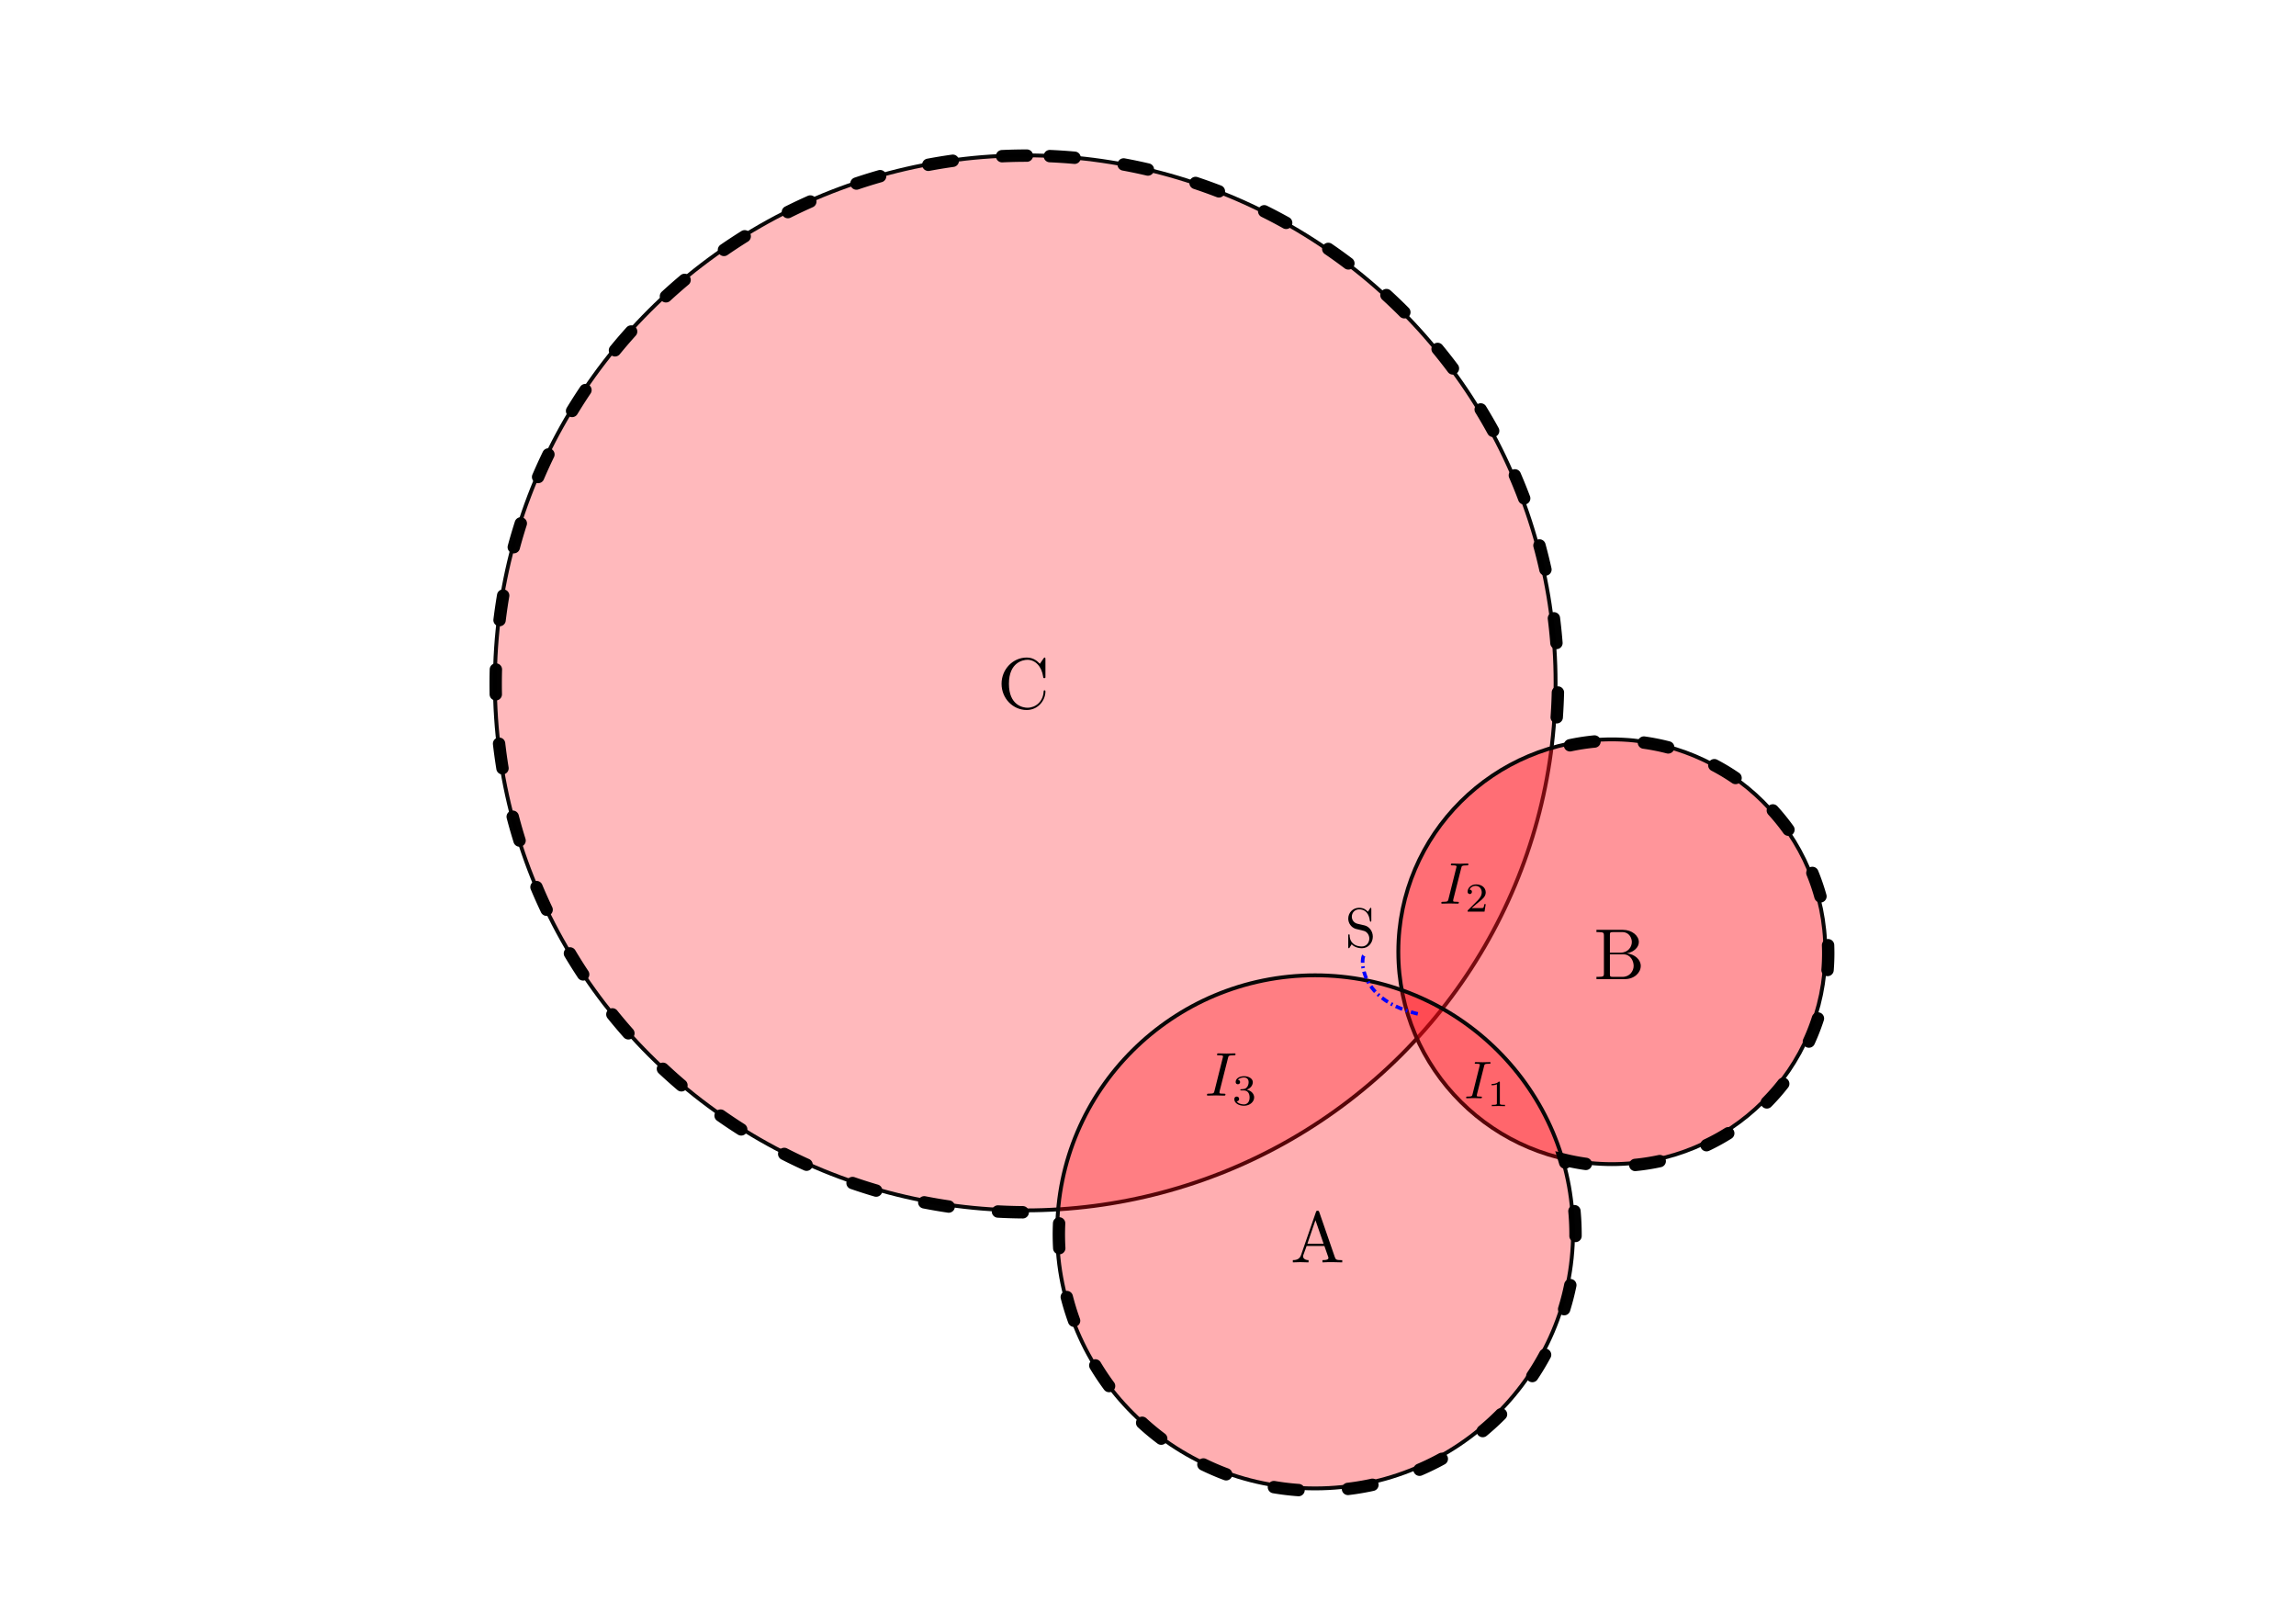 <?xml version="1.0" encoding="UTF-8" standalone="no"?>
<!-- Created with Inkscape (http://www.inkscape.org/) -->

<svg
   xmlns:ns1="http://www.iki.fi/pav/software/textext/"
   xmlns:dc="http://purl.org/dc/elements/1.1/"
   xmlns:cc="http://creativecommons.org/ns#"
   xmlns:rdf="http://www.w3.org/1999/02/22-rdf-syntax-ns#"
   xmlns:svg="http://www.w3.org/2000/svg"
   xmlns="http://www.w3.org/2000/svg"
   xmlns:sodipodi="http://sodipodi.sourceforge.net/DTD/sodipodi-0.dtd"
   xmlns:inkscape="http://www.inkscape.org/namespaces/inkscape"
   width="297mm"
   height="210mm"
   viewBox="0 0 297 210"
   version="1.1"
   id="svg8"
   inkscape:version="0.92.4 (5da689c313, 2019-01-14)"
   sodipodi:docname="CircleIntersection.svg">
  <defs
     id="defs2" />
  <sodipodi:namedview
     id="base"
     pagecolor="#ffffff"
     bordercolor="#666666"
     borderopacity="1.0"
     inkscape:pageopacity="0.0"
     inkscape:pageshadow="2"
     inkscape:zoom="0.98994949"
     inkscape:cx="499.45878"
     inkscape:cy="446.40453"
     inkscape:document-units="mm"
     inkscape:current-layer="layer1"
     showgrid="false"
     inkscape:window-width="1920"
     inkscape:window-height="1017"
     inkscape:window-x="-8"
     inkscape:window-y="-8"
     inkscape:window-maximized="1"
     inkscape:snap-global="false" />
  <g
     inkscape:label="Layer 1"
     inkscape:groupmode="layer"
     id="layer1"
     transform="translate(0,-87)">
    <ellipse
       style="opacity:1;fill:#ffb9bc;fill-opacity:1;stroke:#070707;stroke-width:0.5;stroke-linecap:round;stroke-miterlimit:4;stroke-dasharray:none;stroke-dashoffset:0;stroke-opacity:0.992"
       id="path854"
       cx="132.621"
       cy="175.319"
       rx="68.603"
       ry="68.225" />
    <ellipse
       ry="27.466"
       rx="27.619"
       cy="210.093"
       cx="208.5"
       id="ellipse869"
       style="opacity:1;fill:#ff141e;fill-opacity:0.448;stroke:#070707;stroke-width:0.5;stroke-linecap:round;stroke-miterlimit:4;stroke-dasharray:none;stroke-dashoffset:0;stroke-opacity:0.992" />
    <ellipse
       ry="33.181"
       rx="33.365"
       cy="246.321"
       cx="170.117"
       id="ellipse869-2"
       style="opacity:1;fill:#ff000b;fill-opacity:0.32;stroke:#070707;stroke-width:0.5;stroke-linecap:round;stroke-miterlimit:4;stroke-dasharray:none;stroke-dashoffset:0;stroke-opacity:1" />
    <g
       id="g903"
       style="fill:#000000;fill-opacity:1"
       transform="matrix(0.936,0,0,0.936,27.748,124.127)">
      <path
         id="path901"
         transform="translate(148.712,134.765)"
         d="m 3.969,-6.938 c -0.047,-0.125 -0.078,-0.203 -0.234,-0.203 -0.156,0 -0.188,0.062 -0.234,0.203 L 1.438,-0.984 C 1.25,-0.469 0.859,-0.312 0.312,-0.312 V 0 c 0.234,-0.016 0.672,-0.031 1.016,-0.031 0.312,0 0.828,0.016 1.156,0.031 v -0.312 c -0.5,0 -0.75,-0.25 -0.75,-0.5 0,-0.031 0.016,-0.141 0.016,-0.156 L 2.219,-2.266 H 4.672 L 5.203,-0.75 c 0.016,0.047 0.031,0.109 0.031,0.141 0,0.297 -0.562,0.297 -0.828,0.297 V 0 c 0.359,-0.031 1.062,-0.031 1.438,-0.031 0.422,0 0.891,0.016 1.297,0.031 V -0.312 H 6.969 C 6.375,-0.312 6.234,-0.375 6.125,-0.703 Z m -0.531,1.109 1.125,3.25 H 2.328 Z m 0,0"
         style="stroke:none;stroke-width:0"
         inkscape:connector-curvature="0" />
    </g>
    <g
       id="g907"
       style="fill:#000000;fill-opacity:1"
       transform="matrix(0.936,0,0,0.936,56.88,87.495)">
      <path
         id="path905"
         transform="translate(159.501,134.765)"
         d="m 2.219,-3.656 v -2.438 C 2.219,-6.438 2.234,-6.5 2.703,-6.5 H 3.938 c 0.969,0 1.312,0.844 1.312,1.375 0,0.641 -0.484,1.469 -1.594,1.469 z M 4.562,-3.562 C 5.531,-3.75 6.219,-4.391 6.219,-5.125 6.219,-5.984 5.297,-6.812 4,-6.812 H 0.359 V -6.5 H 0.594 c 0.766,0 0.797,0.109 0.797,0.469 v 5.25 c 0,0.359 -0.031,0.469 -0.797,0.469 H 0.359 V 0 h 3.906 c 1.328,0 2.219,-0.891 2.219,-1.828 0,-0.859 -0.812,-1.609 -1.922,-1.734 z m -0.609,3.25 h -1.25 c -0.469,0 -0.484,-0.062 -0.484,-0.391 v -2.719 h 1.875 C 5.078,-3.422 5.5,-2.5 5.5,-1.828 5.5,-1.125 4.969,-0.312 3.953,-0.312 Z m 0,0"
         style="stroke:none;stroke-width:0"
         inkscape:connector-curvature="0" />
    </g>
    <g
       id="g911"
       style="fill:#000000;fill-opacity:1"
       transform="matrix(0.936,0,0,0.936,-29.982,52.483)">
      <path
         id="path909"
         transform="translate(169.886,134.765)"
         d="m 0.562,-3.406 c 0,2.062 1.609,3.625 3.469,3.625 1.625,0 2.594,-1.391 2.594,-2.547 C 6.625,-2.422 6.625,-2.5 6.5,-2.5 6.391,-2.5 6.391,-2.438 6.375,-2.328 6.297,-0.906 5.234,-0.094 4.141,-0.094 c -0.609,0 -2.562,-0.328 -2.562,-3.312 0,-2.969 1.953,-3.312 2.562,-3.312 1.078,0 1.969,0.906 2.172,2.359 C 6.328,-4.219 6.328,-4.188 6.469,-4.188 6.625,-4.188 6.625,-4.219 6.625,-4.422 V -6.781 c 0,-0.172 0,-0.25 -0.109,-0.25 -0.031,0 -0.078,0 -0.156,0.125 l -0.5,0.734 C 5.5,-6.531 4.984,-7.031 4.031,-7.031 c -1.875,0 -3.469,1.594 -3.469,3.625 z m 0,0"
         style="stroke:none;stroke-width:0"
         inkscape:connector-curvature="0" />
    </g>
    <rect
       style="opacity:0;fill:#000000;fill-opacity:0;stroke:#070707;stroke-width:0.5;stroke-linecap:round;stroke-miterlimit:4;stroke-dasharray:none;stroke-dashoffset:0;stroke-opacity:0.992"
       id="rect939"
       width="175.003"
       height="174.247"
       x="62.366"
       y="106.122"
       inkscape:export-xdpi="87.575142"
       inkscape:export-ydpi="87.575142" />
    <path
       style="opacity:1;fill:none;fill-opacity:1;stroke:#000000;stroke-width:6.047;stroke-linecap:round;stroke-miterlimit:4;stroke-dasharray:12.094, 24.189;stroke-dashoffset:0;stroke-opacity:0.992"
       d="M 501.246 75.949 A 259.286 257.857 0 0 0 241.961 333.807 A 259.286 257.857 0 0 0 501.246 591.662 A 259.286 257.857 0 0 0 517.414 591.094 A 126.105 125.408 0 0 0 516.857 602.158 A 126.105 125.408 0 0 0 642.963 727.566 A 126.105 125.408 0 0 0 769.066 602.158 A 126.105 125.408 0 0 0 763.611 566.039 A 104.387 103.809 0 0 0 788.031 569.043 A 104.387 103.809 0 0 0 892.418 465.234 A 104.387 103.809 0 0 0 788.031 361.426 A 104.387 103.809 0 0 0 758.285 365.811 A 259.286 257.857 0 0 0 760.531 333.807 A 259.286 257.857 0 0 0 501.246 75.949 z "
       transform="matrix(0.265,0,0,0.265,0,87)"
       id="ellipse941" />
    <g
       id="g1046"
       transform="matrix(0.733,0,0,0.733,14.694,131.145)"
       style="stroke-width:1.365">
      <g
         transform="matrix(0.936,0,0,0.936,99.168,7.413)"
         style="fill:#000000;fill-opacity:1;stroke-width:1.365"
         id="g964">
        <path
           inkscape:connector-curvature="0"
           style="stroke:none;stroke-width:0"
           d="M 3.734,-6.047 C 3.812,-6.406 3.844,-6.5 4.641,-6.5 c 0.234,0 0.312,0 0.312,-0.188 0,-0.125 -0.109,-0.125 -0.141,-0.125 -0.297,0 -1.031,0.031 -1.328,0.031 -0.297,0 -1.016,-0.031 -1.328,-0.031 -0.062,0 -0.188,0 -0.188,0.203 C 1.969,-6.5 2.047,-6.5 2.25,-6.5 c 0.406,0 0.688,0 0.688,0.188 0,0.047 0,0.078 -0.031,0.156 l -1.344,5.375 c -0.094,0.375 -0.109,0.469 -0.906,0.469 -0.234,0 -0.312,0 -0.312,0.203 C 0.344,0 0.453,0 0.484,0 0.781,0 1.5,-0.031 1.797,-0.031 2.094,-0.031 2.828,0 3.125,0 c 0.078,0 0.203,0 0.203,-0.188 0,-0.125 -0.078,-0.125 -0.297,-0.125 -0.188,0 -0.234,0 -0.422,-0.016 -0.219,-0.016 -0.25,-0.062 -0.25,-0.172 0,-0.078 0.016,-0.156 0.031,-0.234 z m 0,0"
           transform="translate(148.712,134.765)"
           id="path962" />
      </g>
      <g
         transform="matrix(0.936,0,0,0.936,99.168,7.413)"
         style="fill:#000000;fill-opacity:1;stroke-width:1.365"
         id="g968">
        <path
           inkscape:connector-curvature="0"
           style="stroke:none;stroke-width:0"
           d="m 2.328,-4.438 c 0,-0.188 0,-0.188 -0.203,-0.188 -0.453,0.438 -1.078,0.438 -1.359,0.438 v 0.25 c 0.156,0 0.625,0 1,-0.188 v 3.547 c 0,0.234 0,0.328 -0.688,0.328 H 0.812 V 0 c 0.125,0 0.984,-0.031 1.234,-0.031 0.219,0 1.094,0.031 1.25,0.031 V -0.25 H 3.031 c -0.703,0 -0.703,-0.094 -0.703,-0.328 z m 0,0"
           transform="translate(153.092,136.259)"
           id="path966" />
      </g>
    </g>
    <g
       id="g1056"
       transform="matrix(0.813,0,0,0.813,-16.872,95.186)"
       style="stroke-width:1.23">
      <g
         transform="matrix(0.936,0,0,0.936,99.168,7.546)"
         style="fill:#000000;fill-opacity:1;stroke-width:1.23"
         id="g972">
        <path
           inkscape:connector-curvature="0"
           style="stroke:none;stroke-width:0"
           d="M 3.734,-6.047 C 3.812,-6.406 3.844,-6.5 4.641,-6.5 c 0.234,0 0.312,0 0.312,-0.188 0,-0.125 -0.109,-0.125 -0.141,-0.125 -0.297,0 -1.031,0.031 -1.328,0.031 -0.297,0 -1.016,-0.031 -1.328,-0.031 -0.062,0 -0.188,0 -0.188,0.203 C 1.969,-6.5 2.047,-6.5 2.25,-6.5 c 0.406,0 0.688,0 0.688,0.188 0,0.047 0,0.078 -0.031,0.156 l -1.344,5.375 c -0.094,0.375 -0.109,0.469 -0.906,0.469 -0.234,0 -0.312,0 -0.312,0.203 C 0.344,0 0.453,0 0.484,0 0.781,0 1.5,-0.031 1.797,-0.031 2.094,-0.031 2.828,0 3.125,0 c 0.078,0 0.203,0 0.203,-0.188 0,-0.125 -0.078,-0.125 -0.297,-0.125 -0.188,0 -0.234,0 -0.422,-0.016 -0.219,-0.016 -0.25,-0.062 -0.25,-0.172 0,-0.078 0.016,-0.156 0.031,-0.234 z m 0,0"
           transform="translate(160.882,134.765)"
           id="path970" />
      </g>
      <g
         transform="matrix(0.936,0,0,0.936,99.168,7.413)"
         style="fill:#000000;fill-opacity:1;stroke-width:1.23"
         id="g976">
        <path
           inkscape:connector-curvature="0"
           style="stroke:none;stroke-width:0"
           d="M 3.516,-1.266 H 3.281 c -0.016,0.156 -0.094,0.562 -0.188,0.625 C 3.047,-0.594 2.516,-0.594 2.406,-0.594 H 1.125 c 0.734,-0.641 0.984,-0.844 1.391,-1.172 0.516,-0.406 1,-0.844 1,-1.5 0,-0.844 -0.734,-1.359 -1.625,-1.359 -0.859,0 -1.453,0.609 -1.453,1.25 0,0.344 0.297,0.391 0.375,0.391 0.156,0 0.359,-0.125 0.359,-0.375 0,-0.125 -0.047,-0.375 -0.406,-0.375 C 0.984,-4.219 1.453,-4.375 1.781,-4.375 c 0.703,0 1.062,0.547 1.062,1.109 0,0.609 -0.438,1.078 -0.656,1.328 L 0.516,-0.266 C 0.438,-0.203 0.438,-0.188 0.438,0 h 2.875 z m 0,0"
           transform="translate(165.261,136.259)"
           id="path974" />
      </g>
    </g>
    <g
       id="g1062"
       transform="matrix(0.857,0,0,0.857,-67.951,114.246)"
       style="stroke-width:1.168">
      <g
         transform="matrix(0.936,0,0,0.936,99.168,7.413)"
         style="fill:#000000;fill-opacity:1;stroke-width:1.168"
         id="g980">
        <path
           inkscape:connector-curvature="0"
           style="stroke:none;stroke-width:0"
           d="M 3.734,-6.047 C 3.812,-6.406 3.844,-6.5 4.641,-6.5 c 0.234,0 0.312,0 0.312,-0.188 0,-0.125 -0.109,-0.125 -0.141,-0.125 -0.297,0 -1.031,0.031 -1.328,0.031 -0.297,0 -1.016,-0.031 -1.328,-0.031 -0.062,0 -0.188,0 -0.188,0.203 C 1.969,-6.5 2.047,-6.5 2.25,-6.5 c 0.406,0 0.688,0 0.688,0.188 0,0.047 0,0.078 -0.031,0.156 l -1.344,5.375 c -0.094,0.375 -0.109,0.469 -0.906,0.469 -0.234,0 -0.312,0 -0.312,0.203 C 0.344,0 0.453,0 0.484,0 0.781,0 1.5,-0.031 1.797,-0.031 2.094,-0.031 2.828,0 3.125,0 c 0.078,0 0.203,0 0.203,-0.188 0,-0.125 -0.078,-0.125 -0.297,-0.125 -0.188,0 -0.234,0 -0.422,-0.016 -0.219,-0.016 -0.25,-0.062 -0.25,-0.172 0,-0.078 0.016,-0.156 0.031,-0.234 z m 0,0"
           transform="translate(173.052,134.765)"
           id="path978" />
      </g>
      <g
         transform="matrix(0.936,0,0,0.936,99.168,7.413)"
         style="fill:#000000;fill-opacity:1;stroke-width:1.168"
         id="g984">
        <path
           inkscape:connector-curvature="0"
           style="stroke:none;stroke-width:0"
           d="m 1.906,-2.328 c 0.547,0 0.938,0.375 0.938,1.125 0,0.859 -0.516,1.125 -0.906,1.125 -0.281,0 -0.906,-0.078 -1.188,-0.5 0.328,0 0.406,-0.234 0.406,-0.391 0,-0.219 -0.172,-0.375 -0.391,-0.375 -0.188,0 -0.391,0.125 -0.391,0.406 0,0.656 0.719,1.078 1.562,1.078 0.969,0 1.641,-0.656 1.641,-1.344 0,-0.547 -0.438,-1.094 -1.203,-1.25 0.719,-0.266 0.984,-0.781 0.984,-1.219 0,-0.547 -0.625,-0.953 -1.406,-0.953 -0.766,0 -1.359,0.375 -1.359,0.938 0,0.234 0.156,0.359 0.359,0.359 0.219,0 0.359,-0.156 0.359,-0.344 0,-0.203 -0.141,-0.359 -0.359,-0.375 0.25,-0.297 0.719,-0.375 0.984,-0.375 0.312,0 0.75,0.156 0.75,0.75 0,0.297 -0.094,0.625 -0.281,0.828 -0.219,0.266 -0.422,0.281 -0.766,0.312 -0.172,0.016 -0.188,0.016 -0.219,0.016 -0.016,0 -0.078,0.016 -0.078,0.094 0,0.094 0.062,0.094 0.188,0.094 z m 0,0"
           transform="translate(177.431,136.259)"
           id="path982" />
      </g>
    </g>
    <g
       id="g1157"
       ns1:jacobian_sqrt="0.935629"
       inkscapeversion="0.92.4"
       ns1:alignment="middle center"
       ns1:scale="2.65217622617"
       ns1:preamble="C:\\Users\\Buster\\AppData\\Roaming\\inkscape\\extensions\\textext\\default_packages.tex"
       ns1:text="S"
       ns1:pdfconverter="pdf2svg"
       ns1:texconverter="pdflatex"
       ns1:version="0.11.0"
       transform="matrix(0.721,0,0,0.721,66.776,112.313)"
       style="stroke-width:1.297">
      <g
         id="surface1"
         style="stroke-width:1.297">
        <g
           id="g1154"
           style="fill:#000000;fill-opacity:1;stroke-width:1.297">
          <path
             id="path1152"
             transform="translate(148.712,134.765)"
             d="m 3.484,-3.875 -1.281,-0.297 c -0.625,-0.156 -1,-0.688 -1,-1.266 0,-0.703 0.531,-1.312 1.312,-1.312 1.656,0 1.875,1.641 1.938,2.078 0.016,0.062 0.016,0.125 0.125,0.125 0.125,0 0.125,-0.047 0.125,-0.234 v -2 c 0,-0.172 0,-0.25 -0.109,-0.25 -0.062,0 -0.078,0.016 -0.141,0.141 l -0.359,0.562 C 3.797,-6.625 3.391,-7.031 2.5,-7.031 c -1.109,0 -1.938,0.875 -1.938,1.938 0,0.828 0.531,1.562 1.297,1.828 0.109,0.031 0.625,0.156 1.328,0.328 0.266,0.062 0.562,0.141 0.844,0.5 0.203,0.266 0.312,0.594 0.312,0.922 0,0.703 -0.5,1.422 -1.344,1.422 -0.281,0 -1.047,-0.047 -1.578,-0.531 C 0.844,-1.172 0.812,-1.797 0.812,-2.156 0.797,-2.266 0.719,-2.266 0.688,-2.266 c -0.125,0 -0.125,0.078 -0.125,0.25 v 2 c 0,0.172 0,0.234 0.109,0.234 0.062,0 0.078,-0.016 0.141,-0.125 0,-0.016 0.031,-0.047 0.359,-0.578 0.312,0.344 0.953,0.703 1.844,0.703 1.156,0 1.953,-0.969 1.953,-2.078 0,-0.984 -0.656,-1.812 -1.484,-2.016 z m 0,0"
             style="stroke:none;stroke-width:0"
             inkscape:connector-curvature="0" />
        </g>
      </g>
    </g>
    <path
       style="fill:none;stroke:#0300ff;stroke-width:0.465;stroke-linecap:butt;stroke-linejoin:miter;stroke-miterlimit:4;stroke-dasharray:0.93, 0.465, 0.233, 0.465;stroke-dashoffset:0;stroke-opacity:1"
       d="m 176.405,210.611 c -0.331,0.331 -0.787,5.853 7.409,7.612"
       id="path1165"
       inkscape:connector-curvature="0"
       sodipodi:nodetypes="cc" />
    <rect
       style="opacity:0;fill:#ff141e;fill-opacity:0.448;stroke:#0300ff;stroke-width:0.465;stroke-linecap:round;stroke-miterlimit:4;stroke-dasharray:0.93, 0.465, 0.233, 0.465;stroke-dashoffset:0;stroke-opacity:1"
       id="rect1167"
       width="174.794"
       height="174.794"
       x="62.274"
       y="105.902"
       inkscape:export-xdpi="87.575142"
       inkscape:export-ydpi="87.575142" />
  </g>
</svg>
